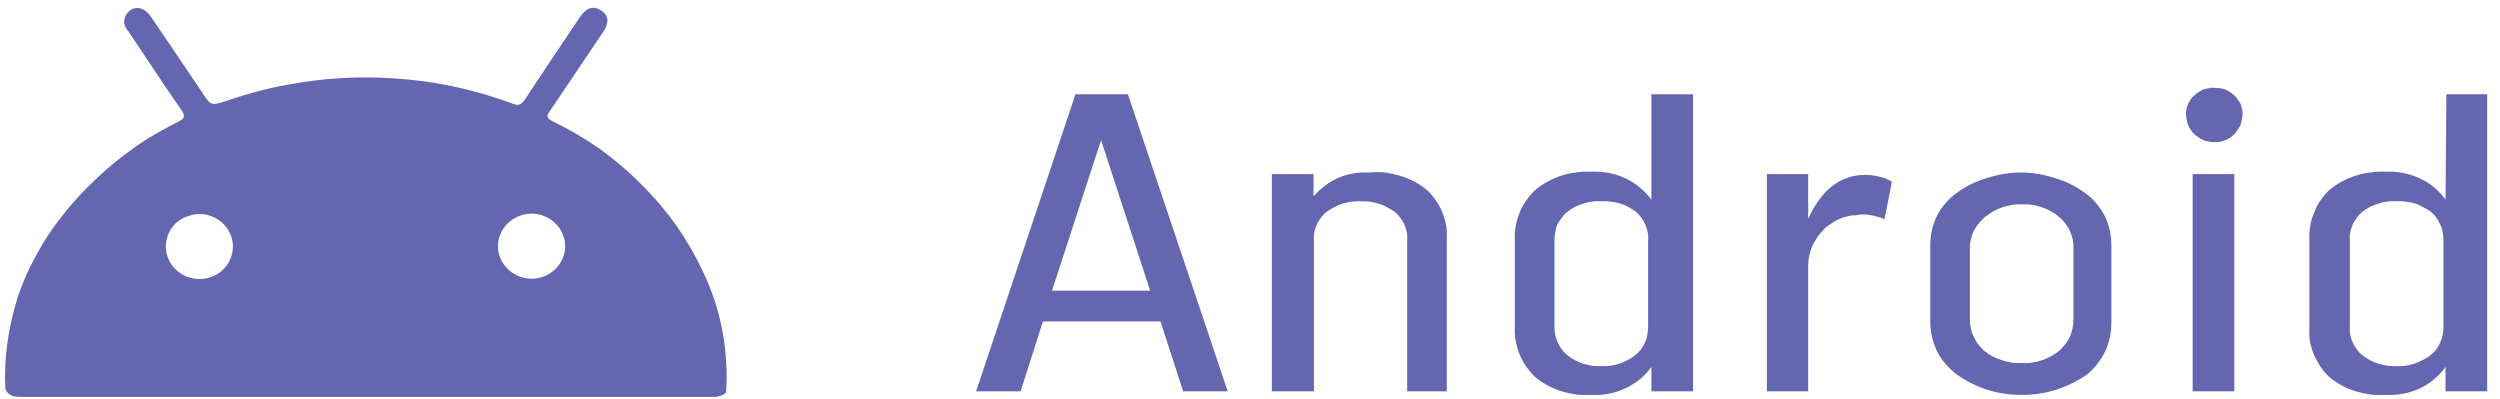 <svg width="144" height="23" viewBox="0 0 144 23" fill="none" xmlns="http://www.w3.org/2000/svg">
<path fill-rule="evenodd" clip-rule="evenodd" d="M0.309 22.402C0.261 21.513 0.301 20.623 0.428 19.734C0.555 18.845 0.753 17.971 1.022 17.112C1.307 16.253 1.671 15.433 2.115 14.651C2.543 13.854 3.042 13.102 3.612 12.397C4.056 11.83 4.531 11.293 5.038 10.787C5.545 10.281 6.075 9.798 6.63 9.338C7.184 8.893 7.762 8.472 8.364 8.073C8.982 7.69 9.616 7.337 10.265 7.015C10.622 6.831 10.693 6.716 10.456 6.348C9.41 4.853 8.412 3.312 7.39 1.794C7.311 1.717 7.256 1.633 7.224 1.541C7.176 1.449 7.153 1.349 7.153 1.242C7.153 1.135 7.176 1.035 7.224 0.943C7.256 0.851 7.311 0.767 7.39 0.69C7.77 0.299 8.317 0.414 8.697 0.966C9.679 2.407 10.653 3.849 11.62 5.29C12.166 6.118 12.143 6.095 13.093 5.796C14.424 5.336 15.755 4.991 17.133 4.784C18.511 4.554 19.913 4.439 21.315 4.462C22.693 4.485 24.095 4.6 25.473 4.853C26.828 5.106 28.182 5.474 29.489 5.957C29.822 6.095 29.988 6.072 30.226 5.75C31.271 4.14 32.341 2.576 33.386 1.012C33.766 0.46 34.147 0.299 34.622 0.598C35.073 0.897 35.097 1.311 34.741 1.84C33.719 3.358 32.697 4.876 31.675 6.394C31.438 6.716 31.509 6.808 31.842 6.992C32.792 7.452 33.695 7.981 34.551 8.579C35.406 9.192 36.198 9.867 36.927 10.603C37.671 11.339 38.345 12.129 38.947 12.972C39.533 13.815 40.048 14.705 40.491 15.64C40.745 16.177 40.966 16.729 41.157 17.296C41.347 17.879 41.497 18.461 41.608 19.044C41.719 19.627 41.79 20.217 41.822 20.815C41.869 21.413 41.869 22.011 41.822 22.609C41.758 22.67 41.695 22.716 41.632 22.747C41.568 22.778 41.497 22.801 41.418 22.816C41.339 22.847 41.267 22.862 41.204 22.862C41.125 22.862 41.046 22.862 40.966 22.862H1.355C0.927 22.862 0.523 22.885 0.309 22.402ZM32.554 14.191C32.554 13.685 32.341 13.202 31.984 12.857C31.628 12.512 31.129 12.305 30.63 12.305C30.107 12.305 29.608 12.512 29.252 12.857C28.895 13.202 28.681 13.685 28.681 14.191C28.681 14.674 28.895 15.157 29.252 15.502C29.608 15.847 30.107 16.054 30.63 16.054C31.129 16.054 31.628 15.847 31.984 15.502C32.341 15.157 32.554 14.674 32.554 14.191ZM9.553 14.191C9.553 14.927 10.004 15.617 10.717 15.916C11.43 16.215 12.261 16.077 12.832 15.548C13.378 15.019 13.568 14.214 13.283 13.524C12.998 12.811 12.309 12.351 11.525 12.328C11.263 12.328 11.026 12.374 10.788 12.466C10.551 12.535 10.337 12.673 10.147 12.834C9.957 13.018 9.814 13.225 9.719 13.432C9.624 13.662 9.553 13.915 9.553 14.145V14.191Z" fill="#6566B0"/>
<path fill-rule="evenodd" clip-rule="evenodd" d="M68.15 22.54L66.844 18.515H60.071L58.788 22.54H56.222L61.948 5.428H64.966L70.717 22.54H68.15ZM60.594 16.744H66.249L63.422 8.073L60.594 16.744Z" fill="#6566B0"/>
<path d="M78.915 9.936C79.2 9.905 79.493 9.905 79.794 9.936C80.079 9.982 80.364 10.043 80.649 10.12C80.934 10.212 81.212 10.327 81.481 10.465C81.734 10.603 81.972 10.764 82.194 10.948C82.4 11.132 82.574 11.339 82.717 11.569C82.875 11.784 83.002 12.021 83.097 12.282C83.192 12.527 83.263 12.78 83.311 13.041C83.343 13.302 83.35 13.57 83.335 13.846V22.54H81.053V13.846C81.069 13.677 81.061 13.516 81.03 13.363C80.998 13.225 80.95 13.079 80.887 12.926C80.824 12.788 80.744 12.658 80.649 12.535C80.554 12.412 80.443 12.297 80.317 12.19C80.174 12.098 80.032 12.014 79.889 11.937C79.731 11.845 79.564 11.776 79.39 11.73C79.232 11.684 79.065 11.646 78.891 11.615C78.717 11.6 78.542 11.592 78.368 11.592C78.194 11.592 78.02 11.6 77.845 11.615C77.671 11.646 77.497 11.684 77.323 11.73C77.164 11.776 77.006 11.845 76.847 11.937C76.705 12.014 76.562 12.098 76.42 12.19C76.293 12.297 76.182 12.412 76.087 12.535C75.992 12.658 75.913 12.788 75.849 12.926C75.786 13.079 75.739 13.225 75.707 13.363C75.675 13.516 75.667 13.677 75.683 13.846V22.54H73.259V10.028H75.659V11.316C75.849 11.086 76.071 10.879 76.325 10.695C76.562 10.511 76.824 10.358 77.109 10.235C77.394 10.112 77.687 10.028 77.988 9.982C78.289 9.936 78.598 9.921 78.915 9.936Z" fill="#6566B0"/>
<path fill-rule="evenodd" clip-rule="evenodd" d="M95.121 5.428H97.521V22.54H95.121V21.137C94.931 21.398 94.709 21.635 94.456 21.85C94.186 22.065 93.901 22.241 93.6 22.379C93.299 22.517 92.99 22.617 92.673 22.678C92.341 22.739 92.008 22.762 91.675 22.747C91.374 22.762 91.081 22.755 90.796 22.724C90.495 22.678 90.21 22.617 89.941 22.54C89.656 22.448 89.386 22.333 89.133 22.195C88.879 22.057 88.642 21.896 88.42 21.712C88.214 21.513 88.04 21.306 87.897 21.091C87.739 20.861 87.612 20.623 87.517 20.378C87.422 20.133 87.35 19.88 87.303 19.619C87.255 19.358 87.24 19.09 87.255 18.814V13.846C87.24 13.57 87.255 13.302 87.303 13.041C87.35 12.78 87.422 12.527 87.517 12.282C87.612 12.021 87.739 11.784 87.897 11.569C88.055 11.339 88.23 11.132 88.42 10.948C88.642 10.764 88.879 10.603 89.133 10.465C89.386 10.327 89.647 10.212 89.917 10.12C90.202 10.028 90.487 9.967 90.772 9.936C91.057 9.89 91.343 9.875 91.628 9.89C91.976 9.875 92.317 9.898 92.65 9.959C92.982 10.02 93.299 10.12 93.6 10.258C93.901 10.396 94.178 10.572 94.432 10.787C94.701 11.002 94.931 11.239 95.121 11.5V5.428ZM94.931 18.837V13.846C94.947 13.693 94.939 13.539 94.907 13.386C94.875 13.233 94.828 13.079 94.764 12.926C94.701 12.788 94.622 12.65 94.527 12.512C94.432 12.389 94.321 12.274 94.194 12.167C94.052 12.075 93.901 11.983 93.743 11.891C93.584 11.814 93.426 11.753 93.267 11.707C93.093 11.661 92.919 11.63 92.745 11.615C92.57 11.584 92.396 11.577 92.222 11.592C92.047 11.577 91.873 11.584 91.699 11.615C91.525 11.63 91.358 11.669 91.2 11.73C91.042 11.776 90.883 11.837 90.725 11.914C90.566 11.991 90.424 12.083 90.297 12.19C90.17 12.282 90.059 12.397 89.964 12.535C89.869 12.658 89.782 12.788 89.703 12.926C89.64 13.079 89.6 13.233 89.584 13.386C89.552 13.539 89.537 13.693 89.537 13.846V18.837C89.537 18.99 89.552 19.144 89.584 19.297C89.616 19.45 89.663 19.596 89.727 19.734C89.79 19.872 89.869 20.002 89.964 20.125C90.059 20.263 90.17 20.378 90.297 20.47C90.424 20.577 90.566 20.669 90.725 20.746C90.883 20.838 91.042 20.907 91.2 20.953C91.374 20.999 91.549 21.037 91.723 21.068C91.897 21.083 92.071 21.091 92.246 21.091C92.42 21.091 92.594 21.083 92.768 21.068C92.943 21.037 93.109 20.999 93.267 20.953C93.426 20.892 93.584 20.823 93.743 20.746C93.901 20.669 94.044 20.577 94.17 20.47C94.297 20.378 94.408 20.271 94.503 20.148C94.598 20.025 94.677 19.887 94.741 19.734C94.82 19.596 94.867 19.45 94.883 19.297C94.915 19.144 94.931 18.99 94.931 18.837Z" fill="#6566B0"/>
<path d="M107.406 10.074C107.533 10.074 107.667 10.082 107.81 10.097C107.953 10.112 108.087 10.135 108.214 10.166C108.357 10.197 108.491 10.235 108.618 10.281C108.745 10.342 108.864 10.404 108.974 10.465L108.547 12.627C108.42 12.566 108.293 12.52 108.166 12.489C108.024 12.443 107.889 12.412 107.763 12.397C107.62 12.366 107.477 12.351 107.335 12.351C107.192 12.351 107.05 12.366 106.907 12.397C106.733 12.397 106.559 12.42 106.384 12.466C106.21 12.512 106.036 12.573 105.862 12.65C105.703 12.727 105.553 12.819 105.41 12.926C105.252 13.018 105.117 13.133 105.006 13.271C104.864 13.409 104.745 13.555 104.65 13.708C104.539 13.877 104.444 14.045 104.365 14.214C104.301 14.398 104.246 14.582 104.198 14.766C104.166 14.95 104.151 15.134 104.151 15.318V22.54H101.774V10.028H104.151V12.604C104.911 10.933 105.996 10.089 107.406 10.074Z" fill="#6566B0"/>
<path fill-rule="evenodd" clip-rule="evenodd" d="M120.238 21.551C119.691 21.942 119.073 22.241 118.432 22.448C117.79 22.655 117.125 22.747 116.459 22.747C115.77 22.747 115.105 22.655 114.463 22.448C113.822 22.241 113.228 21.942 112.681 21.551C112.443 21.367 112.23 21.16 112.04 20.93C111.849 20.715 111.691 20.478 111.564 20.217C111.438 19.941 111.342 19.665 111.279 19.389C111.216 19.098 111.184 18.806 111.184 18.515V14.099C111.184 13.808 111.216 13.524 111.279 13.248C111.342 12.972 111.438 12.704 111.564 12.443C111.691 12.182 111.849 11.945 112.04 11.73C112.23 11.5 112.443 11.301 112.681 11.132C113.204 10.741 113.798 10.442 114.44 10.258C115.081 10.051 115.723 9.936 116.388 9.936C117.077 9.936 117.719 10.051 118.36 10.258C119.002 10.442 119.596 10.741 120.119 11.132C120.356 11.301 120.57 11.5 120.76 11.73C120.95 11.96 121.109 12.198 121.236 12.443C121.362 12.704 121.457 12.98 121.521 13.271C121.584 13.547 121.616 13.831 121.616 14.122V18.515C121.616 18.806 121.592 19.09 121.544 19.366C121.481 19.657 121.394 19.933 121.283 20.194C121.156 20.455 121.006 20.7 120.832 20.93C120.657 21.16 120.459 21.367 120.238 21.551ZM114.273 20.194C114.416 20.317 114.574 20.424 114.748 20.516C114.923 20.608 115.105 20.685 115.295 20.746C115.485 20.807 115.675 20.853 115.865 20.884C116.055 20.915 116.253 20.922 116.459 20.907C116.649 20.922 116.847 20.915 117.053 20.884C117.243 20.853 117.434 20.807 117.624 20.746C117.798 20.685 117.972 20.608 118.146 20.516C118.321 20.424 118.479 20.317 118.622 20.194C118.748 20.071 118.867 19.941 118.978 19.803C119.073 19.68 119.16 19.535 119.24 19.366C119.303 19.213 119.35 19.052 119.382 18.883C119.414 18.73 119.43 18.561 119.43 18.377V14.237C119.43 14.068 119.414 13.907 119.382 13.754C119.335 13.585 119.279 13.424 119.216 13.271C119.137 13.118 119.049 12.98 118.954 12.857C118.843 12.719 118.725 12.596 118.598 12.489C118.455 12.366 118.297 12.259 118.123 12.167C117.964 12.075 117.79 11.998 117.6 11.937C117.426 11.876 117.243 11.83 117.053 11.799C116.863 11.768 116.673 11.761 116.483 11.776C116.293 11.761 116.103 11.768 115.913 11.799C115.723 11.83 115.533 11.876 115.342 11.937C115.168 11.998 114.994 12.075 114.82 12.167C114.661 12.259 114.503 12.366 114.344 12.489C114.218 12.596 114.099 12.719 113.988 12.857C113.877 12.98 113.782 13.118 113.703 13.271C113.624 13.424 113.568 13.578 113.537 13.731C113.489 13.9 113.465 14.068 113.465 14.237V18.377C113.465 18.561 113.481 18.73 113.513 18.883C113.544 19.052 113.6 19.213 113.679 19.366C113.742 19.519 113.822 19.665 113.917 19.803C114.028 19.941 114.146 20.071 114.273 20.194Z" fill="#6566B0"/>
<path d="M128.697 7.728C128.618 7.805 128.539 7.874 128.46 7.935C128.365 7.981 128.269 8.027 128.174 8.073C128.079 8.119 127.976 8.15 127.865 8.165C127.77 8.18 127.667 8.188 127.557 8.188C127.335 8.188 127.121 8.15 126.915 8.073C126.725 7.981 126.551 7.866 126.392 7.728C126.234 7.575 126.115 7.398 126.036 7.199C125.957 7 125.917 6.793 125.917 6.578C125.917 6.486 125.925 6.386 125.941 6.279C125.957 6.187 125.988 6.087 126.036 5.98C126.083 5.888 126.131 5.804 126.178 5.727C126.242 5.635 126.313 5.558 126.392 5.497C126.471 5.42 126.559 5.351 126.654 5.29C126.733 5.244 126.82 5.198 126.915 5.152C127.026 5.121 127.129 5.098 127.224 5.083C127.335 5.052 127.446 5.045 127.557 5.06C127.652 5.06 127.755 5.068 127.865 5.083C127.976 5.098 128.079 5.121 128.174 5.152C128.269 5.198 128.357 5.244 128.436 5.29C128.531 5.351 128.618 5.42 128.697 5.497C128.776 5.558 128.84 5.635 128.887 5.727C128.951 5.804 129.006 5.888 129.054 5.98C129.085 6.087 129.117 6.187 129.149 6.279C129.165 6.386 129.172 6.486 129.172 6.578C129.172 6.685 129.157 6.793 129.125 6.9C129.109 7.007 129.085 7.107 129.054 7.199C129.006 7.291 128.951 7.383 128.887 7.475C128.84 7.567 128.776 7.651 128.697 7.728ZM126.297 22.54V10.028H128.697V22.54H126.297Z" fill="#6566B0"/>
<path fill-rule="evenodd" clip-rule="evenodd" d="M140.911 5.428H143.263V22.54H140.863V21.137C140.673 21.398 140.451 21.635 140.198 21.85C139.944 22.065 139.667 22.241 139.366 22.379C139.065 22.517 138.748 22.617 138.416 22.678C138.083 22.739 137.75 22.762 137.418 22.747C137.117 22.762 136.824 22.755 136.538 22.724C136.253 22.678 135.968 22.617 135.683 22.54C135.398 22.448 135.129 22.333 134.875 22.195C134.622 22.057 134.384 21.896 134.162 21.712C133.956 21.513 133.782 21.306 133.639 21.091C133.497 20.861 133.37 20.623 133.259 20.378C133.164 20.133 133.093 19.88 133.045 19.619C133.014 19.358 133.006 19.09 133.022 18.814V13.846C133.006 13.57 133.022 13.302 133.069 13.041C133.101 12.78 133.172 12.527 133.283 12.282C133.378 12.021 133.497 11.784 133.639 11.569C133.798 11.339 133.972 11.132 134.162 10.948C134.384 10.764 134.622 10.603 134.875 10.465C135.129 10.327 135.398 10.212 135.683 10.12C135.952 10.028 136.23 9.967 136.515 9.936C136.8 9.89 137.093 9.875 137.394 9.89C137.727 9.875 138.059 9.898 138.392 9.959C138.725 10.02 139.041 10.12 139.342 10.258C139.659 10.396 139.944 10.572 140.198 10.787C140.451 11.002 140.673 11.239 140.863 11.5L140.911 5.428ZM140.744 18.837V13.846C140.744 13.693 140.729 13.539 140.697 13.386C140.681 13.233 140.633 13.079 140.554 12.926C140.491 12.788 140.412 12.65 140.317 12.512C140.222 12.389 140.111 12.274 139.984 12.167C139.841 12.075 139.691 11.991 139.532 11.914C139.39 11.822 139.232 11.753 139.057 11.707C138.883 11.661 138.709 11.63 138.534 11.615C138.36 11.584 138.186 11.577 138.012 11.592C137.837 11.577 137.671 11.584 137.513 11.615C137.338 11.63 137.164 11.669 136.99 11.73C136.831 11.776 136.673 11.837 136.515 11.914C136.372 11.991 136.23 12.083 136.087 12.19C135.96 12.282 135.849 12.397 135.754 12.535C135.659 12.658 135.58 12.788 135.517 12.926C135.453 13.079 135.406 13.233 135.374 13.386C135.342 13.539 135.334 13.693 135.35 13.846V18.837C135.334 18.99 135.342 19.144 135.374 19.297C135.406 19.45 135.453 19.596 135.517 19.734C135.58 19.872 135.659 20.002 135.754 20.125C135.849 20.263 135.96 20.378 136.087 20.47C136.23 20.577 136.372 20.669 136.515 20.746C136.673 20.838 136.839 20.907 137.014 20.953C137.172 20.999 137.338 21.037 137.513 21.068C137.687 21.083 137.861 21.091 138.035 21.091C138.21 21.091 138.384 21.083 138.558 21.068C138.732 21.037 138.899 20.999 139.057 20.953C139.232 20.892 139.39 20.823 139.532 20.746C139.691 20.669 139.841 20.577 139.984 20.47C140.095 20.378 140.206 20.271 140.317 20.148C140.412 20.025 140.491 19.887 140.554 19.734C140.618 19.596 140.665 19.45 140.697 19.297C140.729 19.144 140.744 18.99 140.744 18.837Z" fill="#6566B0"/>
</svg>

